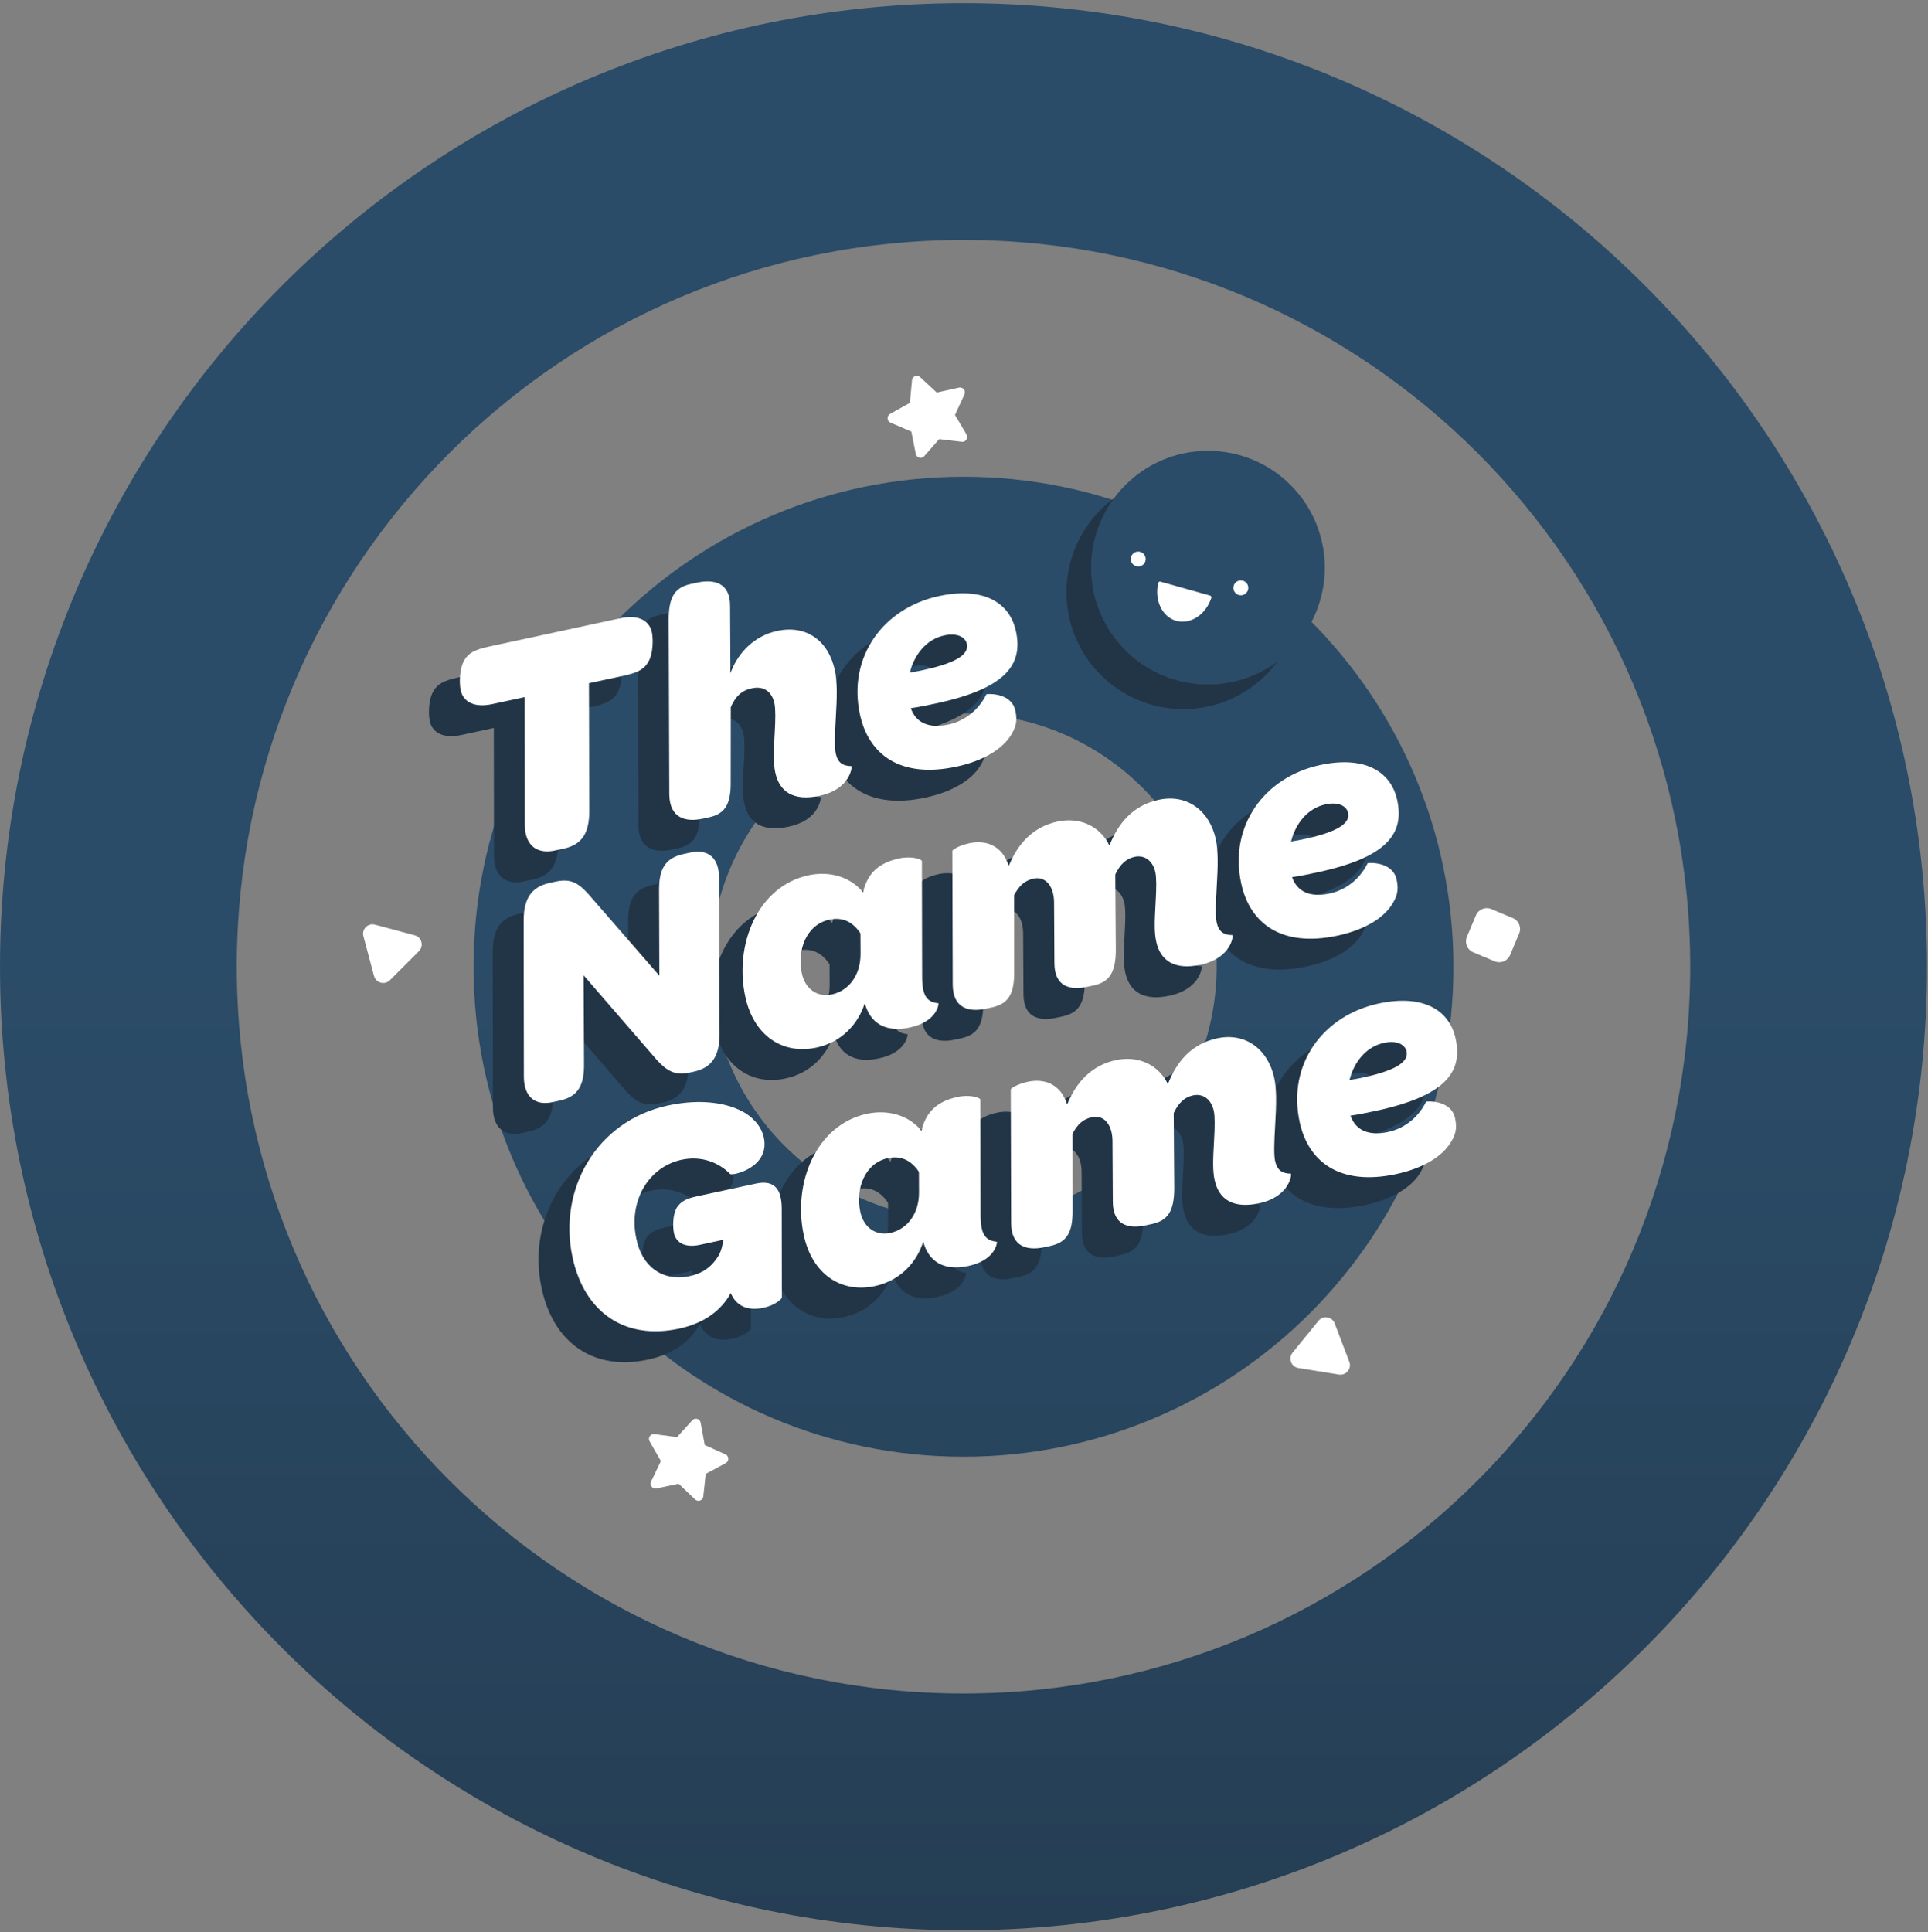 <svg width="463" height="464" viewBox="0 0 463 464" fill="none" xmlns="http://www.w3.org/2000/svg">
<rect x="0" y="0" width="463" height="464" fill="#808080" stroke="none"/>
<g id="Variant=Splash" clip-path="url(#clip0)">
<g id="Background target">
<g id="Vector">
<path fill-rule="evenodd" clip-rule="evenodd" d="M462.76 232.14C462.76 359.928 359.168 463.52 231.38 463.52C103.592 463.52 0 359.928 0 232.14C0 104.352 103.592 0.76 231.38 0.76C359.168 0.76 462.76 104.352 462.76 232.14ZM405.9 232.14C405.9 328.525 327.765 406.66 231.38 406.66C134.995 406.66 56.86 328.525 56.86 232.14C56.86 135.755 134.995 57.62 231.38 57.62C327.765 57.62 405.9 135.755 405.9 232.14Z" fill="url(#paint0_linear)"/>
<path fill-rule="evenodd" clip-rule="evenodd" d="M349.04 232.14C349.04 297.122 296.362 349.8 231.38 349.8C166.398 349.8 113.72 297.122 113.72 232.14C113.72 167.158 166.398 114.48 231.38 114.48C296.362 114.48 349.04 167.158 349.04 232.14ZM292.17 232.14C292.17 265.713 264.953 292.93 231.38 292.93C197.807 292.93 170.59 265.713 170.59 232.14C170.59 198.567 197.807 171.35 231.38 171.35C264.953 171.35 292.17 198.567 292.17 232.14Z" fill="url(#paint1_linear)"/>
</g>
</g>
<g id="Title text">
<g id="Shadows">
<path id="Vector_2" d="M118.62 205.58L118.58 174.81L110.75 176.5C106.52 177.41 103.81 175.99 103.2 173.15C102.88 171.69 102.8 167.93 104.18 165.78C105.08 164.38 106.33 163.47 109.86 162.71L141.57 155.87C145.8 154.96 148.51 156.38 149.12 159.22C149.44 160.68 149.53 164.44 148.14 166.58C147.24 167.98 145.99 168.9 142.46 169.66L134.01 171.48L134.09 202.4C134.04 207.4 132.4 210.24 127.95 211.2L125.8 211.66C121.58 212.57 118.63 210.48 118.62 205.58Z" fill="#223547"/>
<path id="Vector_3" d="M178.76 192.94C178.28 190.71 178.34 188.37 178.61 183.65C178.82 180.15 178.83 177.58 178.56 176.35C177.95 173.51 176.03 172.07 173.12 172.7C170.59 173.25 169.21 174.67 168.07 177.24L168.05 195.08C168.13 200.69 166.59 202.87 162.83 203.68L161.3 204.01C157.3 204.87 153.41 203.94 153.31 198.26L153.16 156.19C153.17 150.64 154.71 148.46 158.48 147.65L160.01 147.32C164.01 146.46 167.96 147.29 167.9 153.01L167.99 169.06C169.81 164.09 173.77 160.1 179.22 158.92C186.29 157.4 191.55 161.33 193.07 168.39C193.65 171.08 193.61 174.62 193.29 179.83C193.07 183.65 192.95 186.81 193.28 188.35C193.76 190.58 194.97 191.36 197.07 191.39C197.22 191.36 196.96 196.88 189.44 198.5C182.99 199.9 179.73 197.47 178.76 192.94Z" fill="#223547"/>
<path id="Vector_4" d="M220.34 181.41C224.79 180.45 227.9 177.37 229.46 174.14C229.52 174.05 235.44 173.58 236.42 178.1C236.98 180.71 236.5 182.18 235.24 184.15C233.31 187.14 229.04 190.07 222.28 191.52C208.76 194.43 201.16 188.6 199.09 179C196.09 165.1 204.75 153.43 218.03 150.57C228.47 148.32 235.03 151.89 236.56 159.03C238.26 166.94 234.28 172.7 217.47 176.32C215.55 176.73 213.56 177.16 211.3 177.49C212.53 181 215.65 182.42 220.34 181.41ZM214.45 168.29C222.97 166.45 225.24 164.28 224.76 162.05C224.41 160.44 222.49 159.33 219.33 160.01C215.03 160.94 212.13 164.62 211.06 168.94C212.3 168.75 213.45 168.5 214.45 168.29Z" fill="#223547"/>
<path id="Vector_5" d="M118.37 265.93L118.32 228.41C118.34 223.26 120.13 220.39 124.58 219.43L125.96 219.13C129.19 218.43 131.09 219.06 133.72 221.95L150.91 241.71L150.84 221.24C150.81 216.26 152.22 213.47 156.67 212.51L158.36 212.14C162.58 211.23 165.29 213.37 165.23 218.29L165.37 255.87C165.34 260.94 163.55 263.81 159.17 264.76L158.24 264.96C155.1 265.64 153.19 265.01 150.48 262.14L132.72 241.62L132.82 262.97C132.85 267.95 131.44 270.74 126.99 271.7L125.23 272.08C121.09 272.98 118.38 270.83 118.37 265.93Z" fill="#223547"/>
<path id="Vector_6" d="M188.66 258.97C180.44 260.74 173.56 256.04 171.56 246.75C168.86 234.23 174.52 220.24 186.73 217.6C191.57 216.56 196.66 217.79 199.83 221.69C200.91 217.04 203.68 214.59 208.52 213.55C211.36 212.94 213.93 213.67 213.97 214.23L214.02 241.7C214 246.45 215.07 248.06 217.94 248.33C218.03 248.39 217.76 252.71 211.08 254.15C205.01 255.46 201.49 252.93 200.25 248.29C198.64 253.45 194.57 257.7 188.66 258.97ZM191.76 228.26C186.23 229.45 183.93 235.57 185.14 241.18C185.95 244.94 188.87 246.96 192.33 246.22C196.48 245.33 199.27 241.51 199.23 236.46L199.21 231.56C197.54 229.02 195.14 227.53 191.76 228.26Z" fill="#223547"/>
<path id="Vector_7" d="M270.84 199.48C277.75 197.99 283.08 202.23 284.54 208.98C285.12 211.67 285.08 215.21 284.76 220.42C284.54 224.24 284.41 227.4 284.75 228.94C285.23 231.17 286.45 231.95 288.54 231.98C288.77 231.93 288.44 237.46 280.91 239.09C274.54 240.46 271.2 238.05 270.23 233.52C269.75 231.29 269.81 228.95 270.08 224.23C270.29 220.73 270.3 218.16 270.03 216.93C269.42 214.09 267.42 212.67 265.04 213.18C263.05 213.61 261.63 214.88 260.41 217.39C260.39 217.31 260.53 235.44 260.53 235.44C260.53 241.07 258.92 243.26 255.15 244.07L253.62 244.4C249.62 245.26 245.75 244.42 245.78 238.62L245.7 224.09C245.66 220.17 243.62 217.79 240.78 218.41C238.64 218.87 237.3 220.12 236.1 222.39L236.11 240.71C236.19 246.32 234.58 248.51 230.74 249.34L229.28 249.65C225.28 250.51 221.39 249.58 221.36 243.88L221.27 211.76C221.28 211.44 222.99 210.42 225.37 209.91C229.13 209.1 233.16 210.24 234.82 215.35C237.08 209.8 240.83 205.94 246.51 204.71C251.81 203.57 256.69 205.73 259 210.46C261.17 204.94 264.78 200.78 270.84 199.48Z" fill="#223547"/>
<path id="Vector_8" d="M311.89 221.97C316.34 221.01 319.45 217.93 321.01 214.7C321.07 214.61 326.99 214.14 327.97 218.66C328.53 221.27 328.05 222.74 326.79 224.71C324.86 227.7 320.59 230.63 313.83 232.08C300.31 234.99 292.71 229.16 290.64 219.56C287.64 205.66 296.3 193.99 309.58 191.13C320.02 188.88 326.58 192.45 328.11 199.59C329.81 207.5 325.83 213.26 309.02 216.88C307.1 217.29 305.11 217.72 302.85 218.05C304.09 221.56 307.2 222.98 311.89 221.97ZM306.01 208.85C314.53 207.01 316.8 204.84 316.32 202.61C315.97 201 314.05 199.89 310.89 200.57C306.59 201.5 303.69 205.18 302.62 209.5C303.86 209.31 305.01 209.07 306.01 208.85Z" fill="#223547"/>
<path id="Vector_9" d="M155.69 326.47C142.72 329.27 132.94 322.69 130.06 309.33C126.58 293.21 135.63 276.63 152.98 272.89C161.12 271.14 167.71 272.29 171.8 274.86C174.06 276.38 175.54 278.39 176 280.54C177.57 287.84 168.43 289.81 167.93 289.35C165.26 286.63 161.1 284.88 156.26 285.92C148.35 287.62 143.45 295.83 145.38 304.82C146.67 311.54 151.73 315.26 158.18 313.87C160.72 313.32 162.56 312.21 163.91 310.63C165.12 309.17 165.92 308.03 166.26 305.14L160.66 306.35C157.13 307.11 154.94 305.9 154.42 303.51C154.16 302.28 154.03 299.1 155.17 297.32C155.97 296.19 156.99 295.32 159.91 294.7L174.12 291.64C178.27 290.75 180.28 292.64 180.31 297.61L180.34 318.98C180.35 319.38 178.66 320.87 175.97 321.45C172.44 322.21 169.51 321.32 168.06 317.93C165.84 322.11 161.6 325.19 155.69 326.47Z" fill="#223547"/>
<path id="Vector_10" d="M202.7 316.25C194.48 318.02 187.6 313.32 185.6 304.03C182.9 291.51 188.56 277.52 200.77 274.88C205.61 273.84 210.7 275.07 213.87 278.97C214.95 274.32 217.72 271.87 222.56 270.83C225.4 270.22 227.97 270.95 228.01 271.51L228.06 298.98C228.04 303.73 229.11 305.34 231.98 305.61C232.07 305.67 231.8 309.99 225.12 311.43C219.05 312.74 215.53 310.21 214.29 305.57C212.68 310.73 208.61 314.97 202.7 316.25ZM205.8 285.53C200.27 286.72 197.97 292.84 199.18 298.45C199.99 302.21 202.91 304.23 206.37 303.49C210.52 302.6 213.31 298.78 213.27 293.73L213.25 288.83C211.58 286.29 209.18 284.8 205.8 285.53Z" fill="#223547"/>
<path id="Vector_11" d="M284.88 256.75C291.79 255.26 297.12 259.5 298.58 266.25C299.16 268.94 299.12 272.48 298.8 277.69C298.58 281.51 298.45 284.67 298.79 286.21C299.27 288.44 300.49 289.22 302.58 289.25C302.81 289.2 302.48 294.73 294.95 296.36C288.58 297.73 285.24 295.32 284.27 290.79C283.79 288.56 283.85 286.22 284.12 281.5C284.33 278 284.34 275.43 284.07 274.2C283.46 271.36 281.46 269.94 279.08 270.45C277.09 270.88 275.67 272.15 274.45 274.66C274.43 274.58 274.57 292.71 274.57 292.71C274.57 298.34 272.96 300.53 269.19 301.34L267.66 301.67C263.66 302.53 259.79 301.69 259.82 295.89L259.74 281.36C259.7 277.44 257.66 275.06 254.82 275.68C252.68 276.14 251.34 277.39 250.14 279.66L250.15 297.98C250.23 303.59 248.62 305.78 244.78 306.61L243.32 306.92C239.32 307.78 235.43 306.85 235.4 301.15L235.31 269.03C235.32 268.71 237.03 267.69 239.41 267.18C243.17 266.37 247.2 267.51 248.86 272.62C251.12 267.07 254.87 263.21 260.55 261.98C265.85 260.84 270.73 263 273.04 267.73C275.2 262.21 278.81 258.06 284.88 256.75Z" fill="#223547"/>
<path id="Vector_12" d="M325.93 279.24C330.38 278.28 333.49 275.2 335.05 271.97C335.11 271.88 341.03 271.41 342.01 275.93C342.57 278.54 342.09 280.01 340.83 281.98C338.9 284.97 334.63 287.9 327.87 289.35C314.35 292.26 306.75 286.43 304.68 276.83C301.68 262.93 310.34 251.26 323.62 248.4C334.06 246.15 340.62 249.72 342.15 256.86C343.85 264.77 339.87 270.53 323.06 274.15C321.14 274.56 319.15 274.99 316.89 275.32C318.12 278.84 321.24 280.25 325.93 279.24ZM320.04 266.12C328.56 264.28 330.83 262.11 330.35 259.88C330 258.27 328.08 257.16 324.92 257.84C320.62 258.77 317.72 262.45 316.65 266.77C317.89 266.59 319.04 266.34 320.04 266.12Z" fill="#223547"/>
</g>
<g id="Highlights">
<path id="Vector_13" d="M126.04 198.16L126 167.39L118.17 169.08C113.94 169.99 111.23 168.57 110.62 165.73C110.3 164.27 110.22 160.51 111.6 158.36C112.5 156.96 113.75 156.05 117.28 155.29L148.99 148.45C153.22 147.54 155.93 148.96 156.54 151.8C156.86 153.26 156.95 157.02 155.56 159.16C154.66 160.56 153.41 161.48 149.88 162.24L141.43 164.06L141.51 194.98C141.46 199.98 139.82 202.82 135.37 203.78L133.22 204.24C129 205.15 126.06 203.05 126.04 198.16Z" fill="white"/>
<path id="Vector_14" d="M186.18 185.52C185.7 183.29 185.76 180.95 186.03 176.23C186.24 172.73 186.25 170.16 185.98 168.93C185.37 166.09 183.45 164.65 180.54 165.28C178.01 165.83 176.63 167.25 175.49 169.82L175.47 187.66C175.55 193.27 174.01 195.45 170.25 196.26L168.72 196.59C164.72 197.45 160.83 196.52 160.73 190.84L160.58 148.77C160.59 143.22 162.13 141.04 165.9 140.23L167.43 139.9C171.43 139.04 175.38 139.87 175.32 145.59L175.41 161.64C177.23 156.67 181.19 152.68 186.64 151.5C193.71 149.98 198.97 153.91 200.49 160.97C201.07 163.66 201.03 167.2 200.71 172.41C200.49 176.23 200.37 179.39 200.7 180.93C201.18 183.16 202.39 183.94 204.49 183.97C204.64 183.94 204.38 189.46 196.86 191.08C190.42 192.47 187.16 190.04 186.18 185.52Z" fill="white"/>
<path id="Vector_15" d="M227.76 173.98C232.21 173.02 235.32 169.94 236.88 166.71C236.94 166.62 242.86 166.15 243.84 170.67C244.4 173.28 243.92 174.75 242.66 176.72C240.73 179.71 236.46 182.64 229.7 184.09C216.18 187 208.58 181.17 206.51 171.57C203.51 157.67 212.17 146 225.45 143.14C235.89 140.89 242.45 144.46 243.98 151.6C245.68 159.51 241.7 165.27 224.89 168.89C222.97 169.3 220.98 169.73 218.72 170.06C219.96 173.58 223.07 174.99 227.76 173.98ZM221.88 160.86C230.4 159.02 232.67 156.85 232.19 154.62C231.84 153.01 229.92 151.9 226.76 152.58C222.46 153.51 219.56 157.19 218.49 161.51C219.73 161.33 220.88 161.08 221.88 160.86Z" fill="white"/>
<path id="Vector_16" d="M125.8 258.51L125.75 220.99C125.77 215.84 127.56 212.97 132.01 212.01L133.39 211.71C136.62 211.01 138.52 211.64 141.15 214.53L158.34 234.29L158.27 213.82C158.24 208.84 159.65 206.05 164.1 205.09L165.79 204.72C170.01 203.81 172.72 205.95 172.66 210.87L172.8 248.45C172.77 253.52 170.98 256.39 166.6 257.34L165.67 257.54C162.53 258.22 160.62 257.59 157.91 254.72L140.15 234.2L140.25 255.55C140.28 260.53 138.87 263.32 134.42 264.28L132.66 264.66C128.52 265.55 125.8 263.41 125.8 258.51Z" fill="white"/>
<path id="Vector_17" d="M196.08 251.55C187.86 253.32 180.98 248.62 178.98 239.33C176.28 226.81 181.94 212.82 194.15 210.18C198.99 209.14 204.08 210.37 207.25 214.27C208.33 209.62 211.1 207.17 215.94 206.13C218.78 205.52 221.35 206.25 221.39 206.81L221.44 234.28C221.42 239.03 222.49 240.64 225.36 240.91C225.45 240.97 225.18 245.29 218.5 246.73C212.43 248.04 208.91 245.51 207.67 240.87C206.06 246.03 201.99 250.28 196.08 251.55ZM199.18 220.83C193.65 222.02 191.35 228.14 192.56 233.75C193.37 237.51 196.29 239.53 199.75 238.79C203.9 237.9 206.69 234.08 206.65 229.03L206.63 224.13C204.97 221.59 202.56 220.1 199.18 220.83Z" fill="white"/>
<path id="Vector_18" d="M278.27 192.05C285.18 190.56 290.51 194.8 291.97 201.55C292.55 204.24 292.51 207.78 292.19 212.99C291.97 216.81 291.84 219.97 292.18 221.51C292.66 223.74 293.88 224.52 295.97 224.55C296.2 224.5 295.87 230.03 288.34 231.66C281.97 233.03 278.63 230.62 277.66 226.09C277.18 223.86 277.24 221.52 277.51 216.8C277.72 213.3 277.73 210.73 277.46 209.5C276.85 206.66 274.85 205.24 272.47 205.75C270.48 206.18 269.06 207.45 267.84 209.96C267.82 209.88 267.96 228.01 267.96 228.01C267.96 233.64 266.35 235.83 262.58 236.64L261.05 236.97C257.05 237.83 253.18 236.99 253.21 231.19L253.13 216.66C253.09 212.74 251.05 210.36 248.21 210.98C246.07 211.44 244.73 212.69 243.53 214.96L243.54 233.28C243.62 238.89 242.01 241.08 238.17 241.91L236.71 242.22C232.71 243.08 228.82 242.15 228.79 236.45L228.7 204.33C228.71 204.01 230.42 202.99 232.8 202.48C236.56 201.67 240.59 202.81 242.25 207.92C244.51 202.37 248.26 198.51 253.94 197.28C259.24 196.14 264.12 198.3 266.43 203.03C268.6 197.51 272.2 193.36 278.27 192.05Z" fill="white"/>
<path id="Vector_19" d="M319.32 214.55C323.77 213.59 326.88 210.51 328.44 207.28C328.5 207.19 334.42 206.72 335.4 211.24C335.96 213.85 335.48 215.32 334.22 217.29C332.29 220.28 328.02 223.21 321.26 224.66C307.74 227.57 300.14 221.74 298.07 212.14C295.07 198.24 303.73 186.57 317.01 183.71C327.45 181.46 334.01 185.03 335.54 192.17C337.24 200.08 333.26 205.84 316.45 209.46C314.53 209.87 312.54 210.3 310.28 210.63C311.51 214.14 314.63 215.56 319.32 214.55ZM313.43 201.43C321.95 199.59 324.22 197.42 323.74 195.19C323.39 193.58 321.47 192.47 318.31 193.15C314.01 194.08 311.11 197.76 310.04 202.08C311.28 201.89 312.43 201.64 313.43 201.43Z" fill="white"/>
<path id="Vector_20" d="M163.11 319.04C150.14 321.84 140.36 315.26 137.48 301.9C134 285.78 143.05 269.2 160.4 265.46C168.54 263.71 175.13 264.86 179.22 267.43C181.48 268.95 182.96 270.96 183.42 273.11C184.99 280.41 175.85 282.38 175.35 281.92C172.68 279.2 168.52 277.45 163.68 278.49C155.77 280.19 150.87 288.4 152.8 297.39C154.09 304.11 159.15 307.83 165.6 306.44C168.14 305.89 169.98 304.78 171.33 303.2C172.54 301.74 173.34 300.6 173.68 297.71L168.08 298.92C164.55 299.68 162.36 298.47 161.84 296.08C161.58 294.85 161.45 291.67 162.59 289.89C163.39 288.76 164.41 287.89 167.33 287.27L181.54 284.21C185.69 283.32 187.7 285.21 187.73 290.18L187.76 311.55C187.77 311.95 186.08 313.44 183.39 314.02C179.86 314.78 176.93 313.89 175.48 310.5C173.26 314.68 169.02 317.77 163.11 319.04Z" fill="white"/>
<path id="Vector_21" d="M210.12 308.82C201.9 310.59 195.02 305.89 193.02 296.6C190.32 284.08 195.98 270.09 208.19 267.45C213.03 266.41 218.12 267.64 221.29 271.54C222.37 266.89 225.14 264.44 229.98 263.4C232.82 262.79 235.39 263.52 235.43 264.08L235.48 291.55C235.46 296.3 236.53 297.91 239.4 298.18C239.49 298.24 239.22 302.56 232.54 304C226.47 305.31 222.95 302.78 221.71 298.14C220.1 303.3 216.03 307.55 210.12 308.82ZM213.22 278.1C207.69 279.29 205.39 285.41 206.6 291.02C207.41 294.78 210.33 296.8 213.79 296.06C217.94 295.17 220.73 291.35 220.69 286.3L220.67 281.4C219.01 278.87 216.6 277.38 213.22 278.1Z" fill="white"/>
<path id="Vector_22" d="M292.3 249.33C299.21 247.84 304.54 252.08 306 258.83C306.58 261.52 306.54 265.06 306.22 270.27C306 274.09 305.87 277.25 306.21 278.79C306.69 281.02 307.91 281.8 310 281.83C310.23 281.78 309.9 287.31 302.37 288.94C296 290.31 292.66 287.9 291.69 283.37C291.21 281.14 291.27 278.8 291.54 274.08C291.75 270.58 291.76 268.01 291.49 266.78C290.88 263.94 288.88 262.52 286.5 263.03C284.51 263.46 283.09 264.73 281.87 267.24C281.85 267.16 281.99 285.29 281.99 285.29C281.99 290.92 280.38 293.11 276.61 293.92L275.08 294.25C271.08 295.11 267.21 294.27 267.24 288.47L267.16 273.94C267.12 270.02 265.08 267.64 262.24 268.26C260.1 268.72 258.76 269.97 257.56 272.24L257.57 290.56C257.65 296.17 256.04 298.36 252.2 299.19L250.74 299.5C246.74 300.36 242.85 299.43 242.82 293.73L242.73 261.61C242.74 261.29 244.45 260.27 246.83 259.76C250.59 258.95 254.62 260.09 256.28 265.2C258.54 259.65 262.29 255.79 267.97 254.56C273.27 253.42 278.15 255.58 280.46 260.31C282.63 254.79 286.23 250.63 292.3 249.33Z" fill="white"/>
<path id="Vector_23" d="M333.35 271.82C337.8 270.86 340.91 267.78 342.47 264.55C342.53 264.46 348.45 263.99 349.43 268.51C349.99 271.12 349.51 272.59 348.25 274.56C346.32 277.55 342.05 280.48 335.29 281.93C321.77 284.84 314.17 279.01 312.1 269.41C309.1 255.51 317.76 243.84 331.04 240.98C341.48 238.73 348.04 242.3 349.57 249.44C351.27 257.35 347.29 263.11 330.48 266.73C328.56 267.14 326.57 267.57 324.31 267.9C325.55 271.41 328.66 272.83 333.35 271.82ZM327.47 258.7C335.99 256.86 338.26 254.69 337.78 252.46C337.43 250.85 335.51 249.74 332.35 250.42C328.05 251.35 325.15 255.03 324.08 259.35C325.31 259.16 326.47 258.92 327.47 258.7Z" fill="white"/>
</g>
</g>
<g id="Face">
<path id="Shadow" d="M284.17 170.29C299.667 170.29 312.23 157.727 312.23 142.23C312.23 126.733 299.667 114.17 284.17 114.17C268.673 114.17 256.11 126.733 256.11 142.23C256.11 157.727 268.673 170.29 284.17 170.29Z" fill="#223547"/>
<path id="Head" d="M290.09 164.37C305.587 164.37 318.15 151.807 318.15 136.31C318.15 120.813 305.587 108.25 290.09 108.25C274.593 108.25 262.03 120.813 262.03 136.31C262.03 151.807 274.593 164.37 290.09 164.37Z" fill="#2B4C68"/>
<g id="Expression">
<g id="Group">
<path id="Vector_24" d="M297.98 142.95C298.969 142.95 299.77 142.149 299.77 141.16C299.77 140.171 298.969 139.37 297.98 139.37C296.991 139.37 296.19 140.171 296.19 141.16C296.19 142.149 296.991 142.95 297.98 142.95Z" fill="white"/>
<path id="Vector_25" d="M273.34 136.03C274.329 136.03 275.13 135.229 275.13 134.24C275.13 133.251 274.329 132.45 273.34 132.45C272.351 132.45 271.55 133.251 271.55 134.24C271.55 135.229 272.351 136.03 273.34 136.03Z" fill="white"/>
</g>
<path id="Vector_26" d="M282.47 149.08C285.88 150.04 289.58 147.58 290.9 143.55C290.97 143.33 290.84 143.09 290.61 143.02L278.67 139.67C278.44 139.61 278.2 139.74 278.15 139.97C277.18 144.1 279.06 148.12 282.47 149.08Z" fill="white"/>
</g>
</g>
<g id="Shapes">
<path id="Vector_27" d="M230.28 93.08L224.96 94.27L220.96 90.56C220.25 89.9 219.1 90.34 219.01 91.31L218.5 96.74L213.74 99.4C212.9 99.87 212.96 101.11 213.85 101.49L218.86 103.65L219.92 109C220.11 109.95 221.3 110.27 221.94 109.54L225.55 105.44L230.97 106.09C231.93 106.2 232.6 105.17 232.11 104.34L229.33 99.64L231.62 94.69C232 93.83 231.22 92.87 230.28 93.08Z" fill="white"/>
<path id="Vector_28" d="M174.22 349.24L169.24 347L168.26 341.63C168.09 340.68 166.9 340.34 166.25 341.06L162.58 345.1L157.17 344.37C156.21 344.24 155.52 345.27 156 346.1L158.71 350.84L156.35 355.76C155.93 356.63 156.69 357.6 157.64 357.41L162.98 356.29L166.93 360.06C167.63 360.73 168.79 360.3 168.89 359.34L169.48 353.92L174.28 351.33C175.14 350.87 175.1 349.64 174.22 349.24Z" fill="white"/>
<path id="Vector_29" d="M358.95 230.84L353.77 228.66C352.34 228.06 351.67 226.4 352.27 224.97L354.45 219.79C355.05 218.36 356.71 217.69 358.14 218.29L363.32 220.47C364.75 221.07 365.42 222.73 364.82 224.16L362.64 229.34C362.04 230.77 360.39 231.44 358.95 230.84Z" fill="white"/>
<path id="Vector_30" d="M87.27 224.82L89.82 234.35C90.27 236.04 92.39 236.61 93.63 235.37L100.6 228.4C101.84 227.16 101.27 225.04 99.58 224.59L90.05 222.04C88.37 221.57 86.82 223.12 87.27 224.82Z" fill="white"/>
<path id="Vector_31" d="M316.63 317.16L310.4 324.81C309.29 326.17 310.07 328.22 311.8 328.5L321.54 330.07C323.27 330.35 324.65 328.65 324.03 327.01L320.52 317.79C319.91 316.15 317.74 315.8 316.63 317.16Z" fill="white"/>
</g>
</g>
<defs>
<linearGradient id="paint0_linear" x1="231.38" y1="0.76" x2="231.38" y2="463.52" gradientUnits="userSpaceOnUse">
<stop stop-color="#2B4C68"/>
<stop offset="0.49" stop-color="#2B4C68"/>
<stop offset="1" stop-color="#253E54"/>
</linearGradient>
<linearGradient id="paint1_linear" x1="231.38" y1="0.76" x2="231.38" y2="463.52" gradientUnits="userSpaceOnUse">
<stop stop-color="#2B4C68"/>
<stop offset="0.49" stop-color="#2B4C68"/>
<stop offset="1" stop-color="#253E54"/>
</linearGradient>
<clipPath id="clip0">
<rect width="462.76" height="462.76" fill="white" transform="translate(0 0.76)"/>
</clipPath>
</defs>
</svg>
